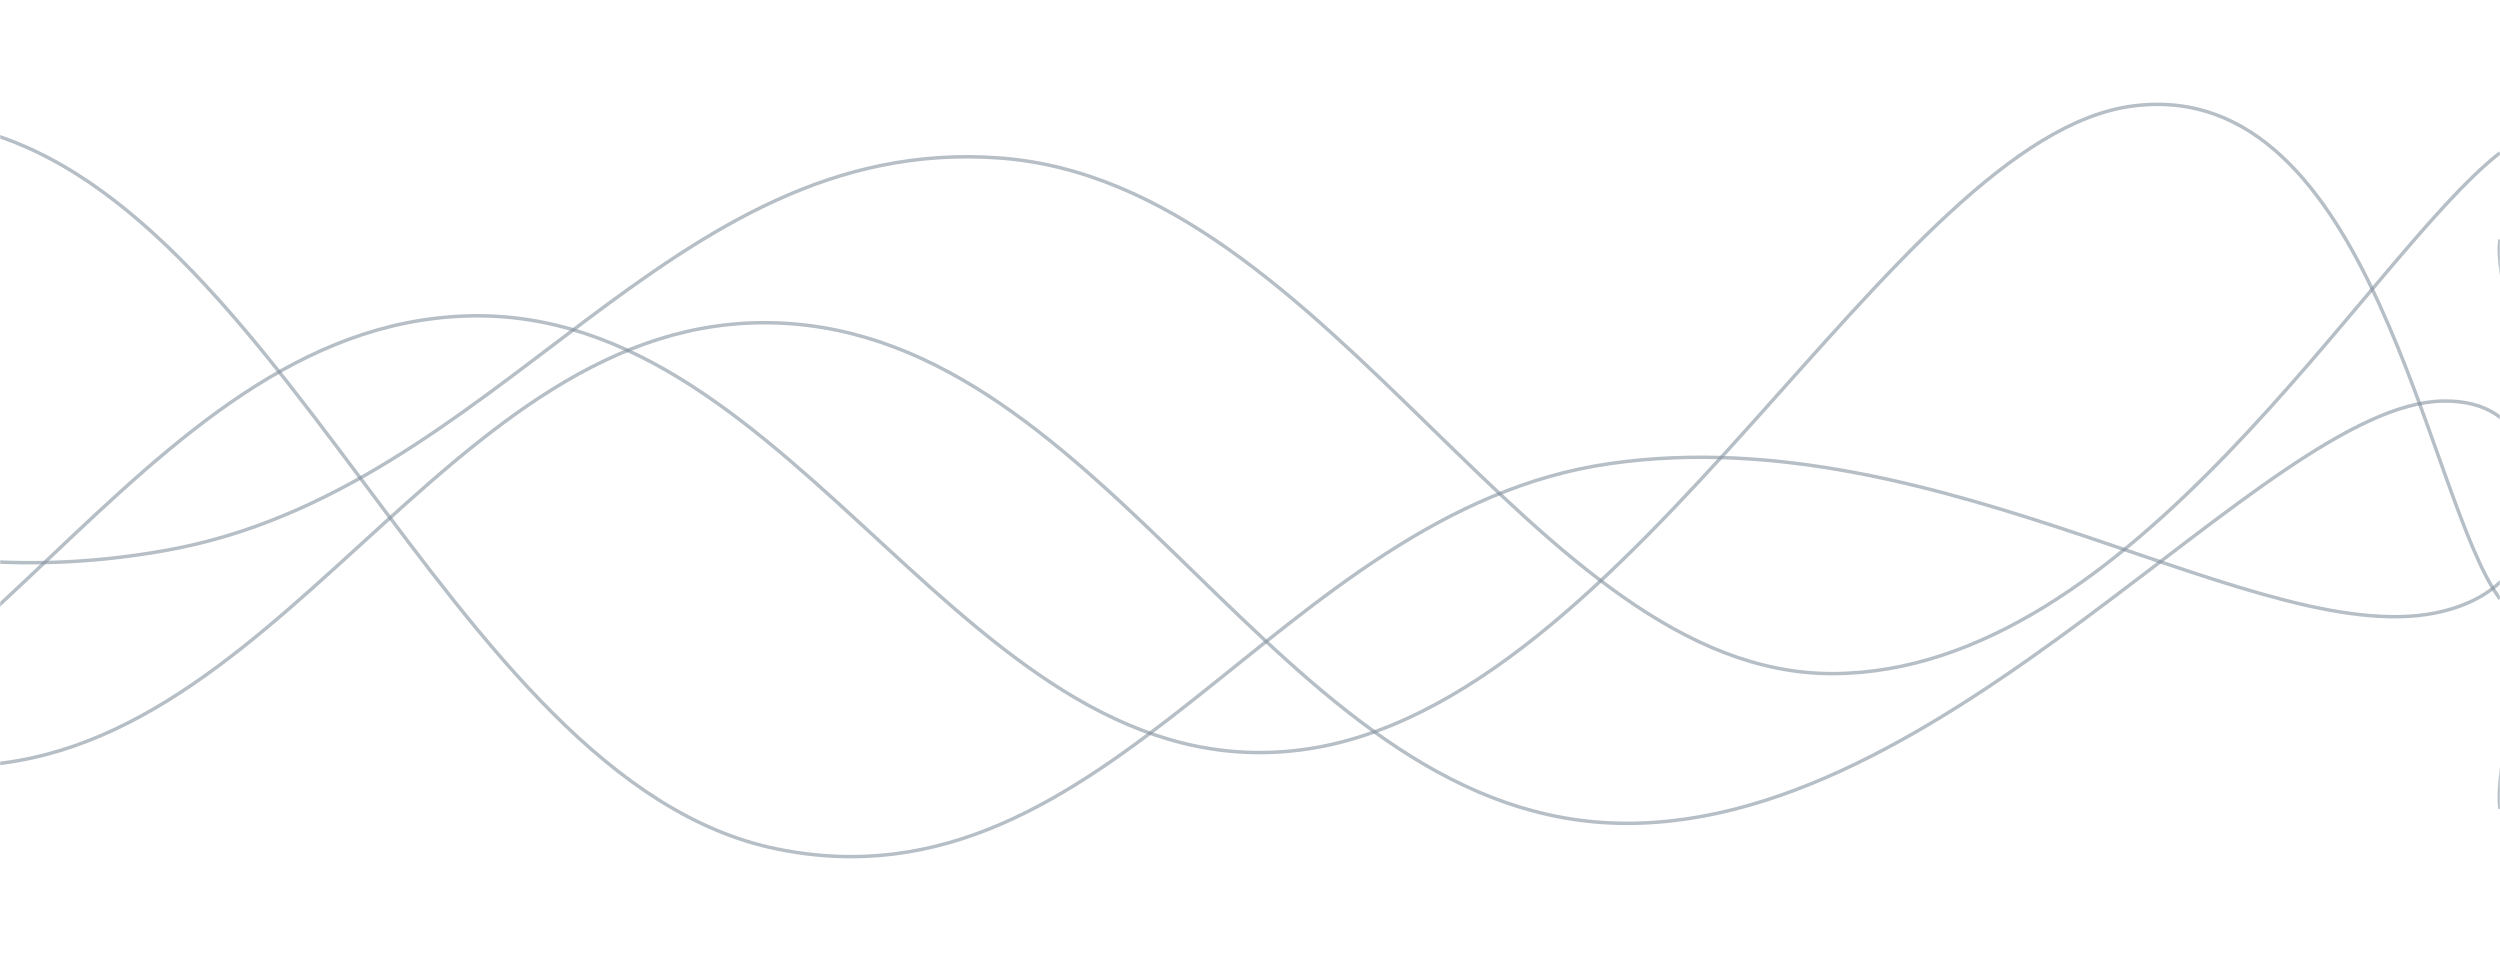 <svg xmlns="http://www.w3.org/2000/svg" version="1.1" xmlns:xlink="http://www.w3.org/1999/xlink" xmlns:svgjs="http://svgjs.dev/svgjs" width="1440" height="560" preserveAspectRatio="none" viewBox="0 0 1440 560"><g mask="url(&quot;#SvgjsMask1002&quot;)" fill="none"><path d="M -512.805,144 C -416.81,203.4 -224.81,432.6 -32.805,441 C 159.19,449.4 255.19,179.4 447.195,186 C 639.19,192.6 735.19,465 927.195,474 C 1119.19,483 1304.63,232.6 1407.195,231 C 1509.76,229.4 1433.44,419 1440,466" stroke="rgba(129, 143, 158, 0.58)" stroke-width="2"></path><path d="M -512.514,356 C -416.51,299 -224.51,44.4 -32.514,71 C 159.49,97.6 255.49,449.8 447.486,489 C 639.49,528.2 735.49,294.4 927.486,267 C 1119.49,239.6 1304.98,377.8 1407.486,352 C 1509.99,326.2 1433.5,180.8 1440,138" stroke="rgba(129, 143, 158, 0.58)" stroke-width="2"></path><path d="M -864.199,386 C -768.2,361.4 -576.2,276.8 -384.199,263 C -192.2,249.2 -96.2,351.4 95.801,317 C 287.8,282.6 383.8,76.8 575.801,91 C 767.8,105.2 882.96,388.6 1055.801,388 C 1228.64,387.4 1363.16,148 1440,88" stroke="rgba(129, 143, 158, 0.58)" stroke-width="2"></path><path d="M -691.1,226 C -595.1,273.2 -403.1,470.8 -211.1,462 C -19.1,453.2 76.9,188 268.9,182 C 460.9,176 556.9,456.2 748.9,432 C 940.9,407.8 1090.68,78.4 1228.9,61 C 1367.12,43.6 1397.78,288.2 1440,345" stroke="rgba(129, 143, 158, 0.58)" stroke-width="2"></path></g><defs><mask id="SvgjsMask1002"><rect width="1440" height="560" fill="#ffffff"></rect></mask></defs></svg>